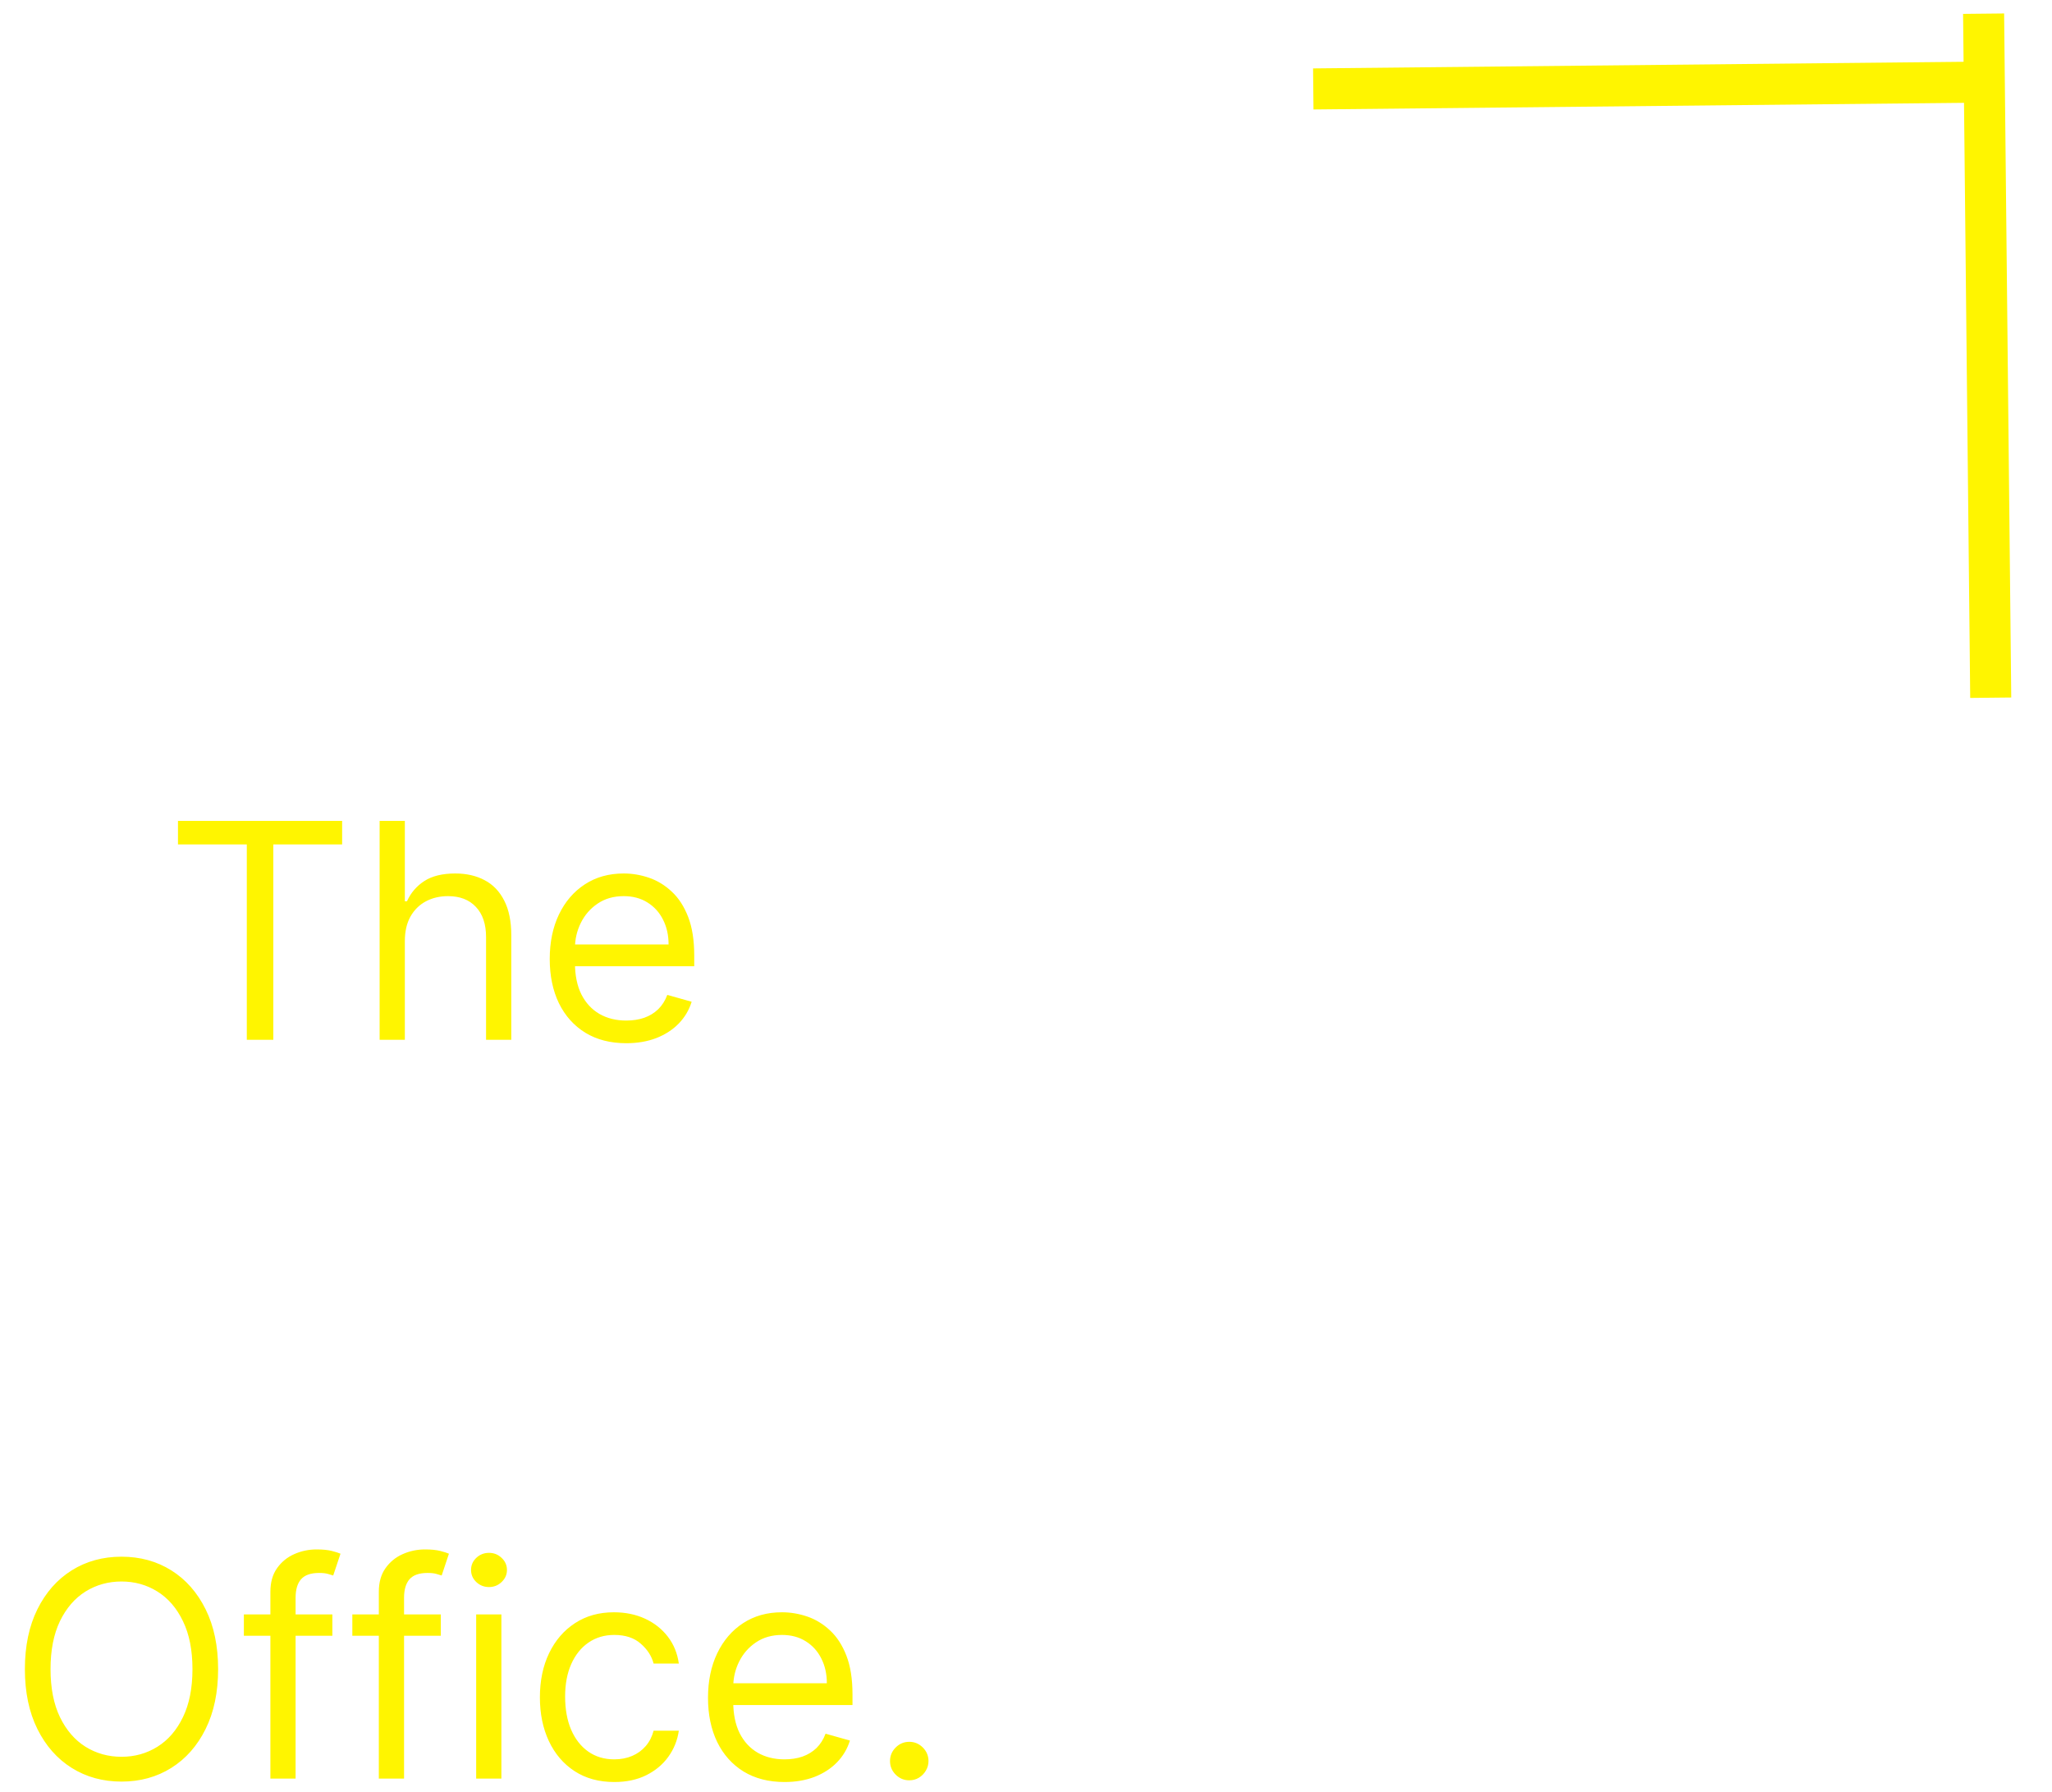 <svg width="150" height="131" viewBox="0 0 150 131" fill="none" xmlns="http://www.w3.org/2000/svg">
<line x1="15.5" y1="4" x2="15.5" y2="51" stroke="white" stroke-width="3"/>
<path d="M146 125L76 125" stroke="white" stroke-width="3"/>
<line x1="145.5" y1="50.98" x2="146.5" y2="124.98" stroke="white" stroke-width="3"/>
<path d="M145 1L145.521 50.997" stroke="#FFF500" stroke-width="3"/>
<g filter="url(#filter0_d_0_1)">
<path d="M145 2L96 2.5" stroke="#FFF500" stroke-width="3"/>
</g>
<line x1="14" y1="2.5" x2="96" y2="2.5" stroke="white" stroke-width="3"/>
<path d="M13.01 61.719V60H25.01V61.719H19.979V76H18.041V61.719H13.01ZM29.594 68.781V76H27.75V60H29.594V65.875H29.75C30.031 65.255 30.453 64.763 31.016 64.398C31.583 64.029 32.339 63.844 33.281 63.844C34.099 63.844 34.815 64.008 35.43 64.336C36.044 64.659 36.521 65.156 36.859 65.828C37.203 66.495 37.375 67.344 37.375 68.375V76H35.531V68.5C35.531 67.547 35.284 66.81 34.789 66.289C34.3 65.763 33.62 65.5 32.75 65.5C32.146 65.5 31.604 65.628 31.125 65.883C30.651 66.138 30.276 66.51 30 67C29.729 67.49 29.594 68.083 29.594 68.781ZM45.779 76.25C44.623 76.25 43.626 75.995 42.787 75.484C41.954 74.969 41.31 74.25 40.857 73.328C40.41 72.401 40.185 71.323 40.185 70.094C40.185 68.865 40.41 67.781 40.857 66.844C41.31 65.901 41.941 65.167 42.748 64.641C43.56 64.109 44.508 63.844 45.592 63.844C46.217 63.844 46.834 63.948 47.443 64.156C48.053 64.365 48.607 64.703 49.107 65.172C49.607 65.635 50.006 66.25 50.303 67.016C50.6 67.781 50.748 68.724 50.748 69.844V70.625H41.498V69.031H48.873C48.873 68.354 48.738 67.75 48.467 67.219C48.201 66.688 47.821 66.268 47.326 65.961C46.837 65.654 46.258 65.5 45.592 65.5C44.857 65.5 44.222 65.682 43.685 66.047C43.154 66.406 42.745 66.875 42.459 67.453C42.172 68.031 42.029 68.651 42.029 69.312V70.375C42.029 71.281 42.185 72.049 42.498 72.68C42.816 73.305 43.256 73.781 43.818 74.109C44.381 74.432 45.035 74.594 45.779 74.594C46.264 74.594 46.701 74.526 47.092 74.391C47.488 74.25 47.829 74.042 48.115 73.766C48.402 73.484 48.623 73.135 48.779 72.719L50.56 73.219C50.373 73.823 50.058 74.354 49.615 74.812C49.172 75.266 48.626 75.62 47.975 75.875C47.324 76.125 46.592 76.25 45.779 76.25ZM15.944 122C15.944 123.687 15.64 125.146 15.03 126.375C14.421 127.604 13.585 128.552 12.523 129.219C11.46 129.885 10.246 130.219 8.882 130.219C7.517 130.219 6.304 129.885 5.241 129.219C4.179 128.552 3.343 127.604 2.733 126.375C2.124 125.146 1.819 123.687 1.819 122C1.819 120.312 2.124 118.854 2.733 117.625C3.343 116.396 4.179 115.448 5.241 114.781C6.304 114.115 7.517 113.781 8.882 113.781C10.246 113.781 11.46 114.115 12.523 114.781C13.585 115.448 14.421 116.396 15.03 117.625C15.64 118.854 15.944 120.312 15.944 122ZM14.069 122C14.069 120.615 13.838 119.445 13.374 118.492C12.916 117.539 12.293 116.818 11.507 116.328C10.726 115.839 9.851 115.594 8.882 115.594C7.913 115.594 7.035 115.839 6.249 116.328C5.468 116.818 4.845 117.539 4.382 118.492C3.924 119.445 3.694 120.615 3.694 122C3.694 123.385 3.924 124.555 4.382 125.508C4.845 126.461 5.468 127.182 6.249 127.672C7.035 128.161 7.913 128.406 8.882 128.406C9.851 128.406 10.726 128.161 11.507 127.672C12.293 127.182 12.916 126.461 13.374 125.508C13.838 124.555 14.069 123.385 14.069 122ZM24.296 118V119.562H17.827V118H24.296ZM19.765 130V116.344C19.765 115.656 19.926 115.083 20.249 114.625C20.572 114.167 20.991 113.823 21.507 113.594C22.023 113.365 22.567 113.25 23.14 113.25C23.593 113.25 23.963 113.286 24.249 113.359C24.535 113.432 24.749 113.5 24.89 113.562L24.358 115.156C24.265 115.125 24.134 115.086 23.968 115.039C23.806 114.992 23.593 114.969 23.327 114.969C22.718 114.969 22.278 115.122 22.007 115.43C21.741 115.737 21.608 116.187 21.608 116.781V130H19.765ZM32.224 118V119.562H25.755V118H32.224ZM27.692 130V116.344C27.692 115.656 27.854 115.083 28.177 114.625C28.5 114.167 28.919 113.823 29.435 113.594C29.95 113.365 30.494 113.25 31.067 113.25C31.52 113.25 31.89 113.286 32.177 113.359C32.463 113.432 32.677 113.5 32.817 113.562L32.286 115.156C32.192 115.125 32.062 115.086 31.895 115.039C31.734 114.992 31.52 114.969 31.255 114.969C30.645 114.969 30.205 115.122 29.935 115.43C29.669 115.737 29.536 116.187 29.536 116.781V130H27.692ZM34.808 130V118H36.651V130H34.808ZM35.745 116C35.386 116 35.076 115.878 34.815 115.633C34.56 115.388 34.433 115.094 34.433 114.75C34.433 114.406 34.56 114.112 34.815 113.867C35.076 113.622 35.386 113.5 35.745 113.5C36.105 113.5 36.412 113.622 36.667 113.867C36.927 114.112 37.058 114.406 37.058 114.75C37.058 115.094 36.927 115.388 36.667 115.633C36.412 115.878 36.105 116 35.745 116ZM44.903 130.25C43.778 130.25 42.81 129.984 41.997 129.453C41.185 128.922 40.56 128.19 40.122 127.258C39.685 126.326 39.466 125.26 39.466 124.062C39.466 122.844 39.69 121.768 40.138 120.836C40.591 119.898 41.221 119.167 42.028 118.641C42.841 118.109 43.789 117.844 44.872 117.844C45.716 117.844 46.476 118 47.153 118.312C47.83 118.625 48.385 119.062 48.817 119.625C49.25 120.187 49.518 120.844 49.622 121.594H47.778C47.638 121.047 47.325 120.562 46.841 120.141C46.362 119.714 45.716 119.5 44.903 119.5C44.185 119.5 43.554 119.687 43.013 120.062C42.476 120.432 42.057 120.956 41.755 121.633C41.458 122.305 41.31 123.094 41.31 124C41.31 124.927 41.455 125.734 41.747 126.422C42.044 127.109 42.461 127.643 42.997 128.023C43.539 128.404 44.174 128.594 44.903 128.594C45.383 128.594 45.817 128.51 46.208 128.344C46.599 128.177 46.929 127.938 47.2 127.625C47.471 127.312 47.664 126.937 47.778 126.5H49.622C49.518 127.208 49.26 127.846 48.849 128.414C48.442 128.977 47.903 129.424 47.231 129.758C46.565 130.086 45.789 130.25 44.903 130.25ZM57.349 130.25C56.192 130.25 55.195 129.995 54.356 129.484C53.523 128.969 52.88 128.25 52.427 127.328C51.979 126.401 51.755 125.323 51.755 124.094C51.755 122.865 51.979 121.781 52.427 120.844C52.88 119.901 53.51 119.167 54.317 118.641C55.13 118.109 56.078 117.844 57.161 117.844C57.786 117.844 58.403 117.948 59.013 118.156C59.622 118.365 60.177 118.703 60.677 119.172C61.177 119.635 61.575 120.25 61.872 121.016C62.169 121.781 62.317 122.724 62.317 123.844V124.625H53.067V123.031H60.442C60.442 122.354 60.307 121.75 60.036 121.219C59.77 120.687 59.39 120.268 58.895 119.961C58.406 119.654 57.828 119.5 57.161 119.5C56.427 119.5 55.791 119.682 55.255 120.047C54.724 120.406 54.315 120.875 54.028 121.453C53.742 122.031 53.599 122.651 53.599 123.312V124.375C53.599 125.281 53.755 126.049 54.067 126.68C54.385 127.305 54.825 127.781 55.388 128.109C55.95 128.432 56.604 128.594 57.349 128.594C57.833 128.594 58.27 128.526 58.661 128.391C59.057 128.25 59.398 128.042 59.685 127.766C59.971 127.484 60.192 127.135 60.349 126.719L62.13 127.219C61.942 127.823 61.627 128.354 61.185 128.812C60.742 129.266 60.195 129.62 59.544 129.875C58.893 130.125 58.161 130.25 57.349 130.25ZM66.466 130.125C66.08 130.125 65.75 129.987 65.474 129.711C65.198 129.435 65.06 129.104 65.06 128.719C65.06 128.333 65.198 128.003 65.474 127.727C65.75 127.451 66.08 127.312 66.466 127.312C66.851 127.312 67.182 127.451 67.458 127.727C67.734 128.003 67.872 128.333 67.872 128.719C67.872 128.974 67.807 129.208 67.677 129.422C67.552 129.635 67.382 129.807 67.169 129.937C66.961 130.063 66.726 130.125 66.466 130.125Z" fill="#FFF500"/>
<path d="M14.224 92H12.286C12.172 91.443 11.971 90.953 11.685 90.531C11.403 90.109 11.06 89.755 10.653 89.469C10.252 89.177 9.807 88.958 9.317 88.812C8.828 88.667 8.317 88.594 7.786 88.594C6.817 88.594 5.94 88.838 5.153 89.328C4.372 89.818 3.75 90.539 3.286 91.492C2.828 92.445 2.599 93.615 2.599 95C2.599 96.385 2.828 97.555 3.286 98.508C3.75 99.461 4.372 100.182 5.153 100.672C5.94 101.161 6.817 101.406 7.786 101.406C8.317 101.406 8.828 101.333 9.317 101.187C9.807 101.042 10.252 100.826 10.653 100.539C11.06 100.247 11.403 99.891 11.685 99.469C11.971 99.042 12.172 98.552 12.286 98H14.224C14.078 98.818 13.812 99.549 13.427 100.195C13.041 100.841 12.562 101.391 11.989 101.844C11.416 102.292 10.773 102.633 10.06 102.867C9.351 103.102 8.593 103.219 7.786 103.219C6.422 103.219 5.208 102.885 4.146 102.219C3.083 101.552 2.247 100.604 1.638 99.375C1.028 98.146 0.724 96.688 0.724 95C0.724 93.312 1.028 91.854 1.638 90.625C2.247 89.396 3.083 88.448 4.146 87.781C5.208 87.115 6.422 86.781 7.786 86.781C8.593 86.781 9.351 86.898 10.06 87.133C10.773 87.367 11.416 87.711 11.989 88.164C12.562 88.612 13.041 89.159 13.427 89.805C13.812 90.445 14.078 91.177 14.224 92ZM21.98 103.25C20.896 103.25 19.946 102.992 19.128 102.477C18.315 101.961 17.68 101.24 17.222 100.312C16.769 99.385 16.542 98.302 16.542 97.062C16.542 95.812 16.769 94.721 17.222 93.789C17.68 92.857 18.315 92.133 19.128 91.617C19.946 91.102 20.896 90.844 21.98 90.844C23.063 90.844 24.011 91.102 24.823 91.617C25.641 92.133 26.276 92.857 26.73 93.789C27.188 94.721 27.417 95.812 27.417 97.062C27.417 98.302 27.188 99.385 26.73 100.312C26.276 101.24 25.641 101.961 24.823 102.477C24.011 102.992 23.063 103.25 21.98 103.25ZM21.98 101.594C22.802 101.594 23.48 101.383 24.011 100.961C24.542 100.539 24.935 99.984 25.19 99.297C25.446 98.609 25.573 97.865 25.573 97.062C25.573 96.26 25.446 95.513 25.19 94.82C24.935 94.128 24.542 93.568 24.011 93.141C23.48 92.713 22.802 92.5 21.98 92.5C21.157 92.5 20.48 92.713 19.948 93.141C19.417 93.568 19.024 94.128 18.769 94.82C18.513 95.513 18.386 96.26 18.386 97.062C18.386 97.865 18.513 98.609 18.769 99.297C19.024 99.984 19.417 100.539 19.948 100.961C20.48 101.383 21.157 101.594 21.98 101.594ZM30.231 103V91H32.013V92.812H32.138C32.356 92.219 32.752 91.737 33.325 91.367C33.898 90.997 34.544 90.812 35.263 90.812C35.398 90.812 35.567 90.815 35.77 90.82C35.974 90.826 36.127 90.833 36.231 90.844V92.719C36.169 92.703 36.026 92.68 35.802 92.648C35.583 92.612 35.351 92.594 35.106 92.594C34.523 92.594 34.002 92.716 33.544 92.961C33.091 93.201 32.731 93.534 32.466 93.961C32.205 94.383 32.075 94.865 32.075 95.406V103H30.231ZM40.261 95.781V103H38.417V91H40.198V92.875H40.355C40.636 92.266 41.063 91.776 41.636 91.406C42.209 91.031 42.948 90.844 43.855 90.844C44.667 90.844 45.378 91.01 45.987 91.344C46.597 91.672 47.071 92.172 47.409 92.844C47.748 93.51 47.917 94.354 47.917 95.375V103H46.073V95.5C46.073 94.557 45.828 93.823 45.339 93.297C44.849 92.766 44.177 92.5 43.323 92.5C42.735 92.5 42.209 92.628 41.745 92.883C41.287 93.138 40.925 93.51 40.659 94C40.394 94.49 40.261 95.083 40.261 95.781ZM56.317 103.25C55.161 103.25 54.164 102.995 53.325 102.484C52.492 101.969 51.849 101.25 51.395 100.328C50.948 99.401 50.724 98.323 50.724 97.094C50.724 95.865 50.948 94.781 51.395 93.844C51.849 92.901 52.479 92.167 53.286 91.641C54.099 91.109 55.047 90.844 56.13 90.844C56.755 90.844 57.372 90.948 57.981 91.156C58.591 91.365 59.145 91.703 59.645 92.172C60.145 92.635 60.544 93.25 60.841 94.016C61.138 94.781 61.286 95.724 61.286 96.844V97.625H52.036V96.031H59.411C59.411 95.354 59.276 94.75 59.005 94.219C58.739 93.688 58.359 93.268 57.864 92.961C57.375 92.654 56.797 92.5 56.13 92.5C55.395 92.5 54.76 92.682 54.224 93.047C53.692 93.406 53.283 93.875 52.997 94.453C52.711 95.031 52.567 95.651 52.567 96.312V97.375C52.567 98.281 52.724 99.049 53.036 99.68C53.354 100.305 53.794 100.781 54.356 101.109C54.919 101.432 55.573 101.594 56.317 101.594C56.802 101.594 57.239 101.526 57.63 101.391C58.026 101.25 58.367 101.042 58.653 100.766C58.94 100.484 59.161 100.135 59.317 99.719L61.099 100.219C60.911 100.823 60.596 101.354 60.153 101.812C59.711 102.266 59.164 102.62 58.513 102.875C57.862 103.125 57.13 103.25 56.317 103.25ZM64.091 103V91H65.872V92.812H65.997C66.216 92.219 66.612 91.737 67.185 91.367C67.757 90.997 68.403 90.812 69.122 90.812C69.257 90.812 69.427 90.815 69.63 90.82C69.833 90.826 69.987 90.833 70.091 90.844V92.719C70.028 92.703 69.885 92.68 69.661 92.648C69.442 92.612 69.211 92.594 68.966 92.594C68.382 92.594 67.862 92.716 67.403 92.961C66.95 93.201 66.591 93.534 66.325 93.961C66.065 94.383 65.935 94.865 65.935 95.406V103H64.091Z" fill="white"/>
<defs>
<filter id="filter0_d_0_1" x="91.985" y="0.5" width="57.031" height="11.5" filterUnits="userSpaceOnUse" color-interpolation-filters="sRGB">
<feFlood flood-opacity="0" result="BackgroundImageFix"/>
<feColorMatrix in="SourceAlpha" type="matrix" values="0 0 0 0 0 0 0 0 0 0 0 0 0 0 0 0 0 0 127 0" result="hardAlpha"/>
<feOffset dy="4"/>
<feGaussianBlur stdDeviation="2"/>
<feComposite in2="hardAlpha" operator="out"/>
<feColorMatrix type="matrix" values="0 0 0 0 0 0 0 0 0 0 0 0 0 0 0 0 0 0 0.25 0"/>
<feBlend mode="normal" in2="BackgroundImageFix" result="effect1_dropShadow_0_1"/>
<feBlend mode="normal" in="SourceGraphic" in2="effect1_dropShadow_0_1" result="shape"/>
</filter>
</defs>
</svg>
